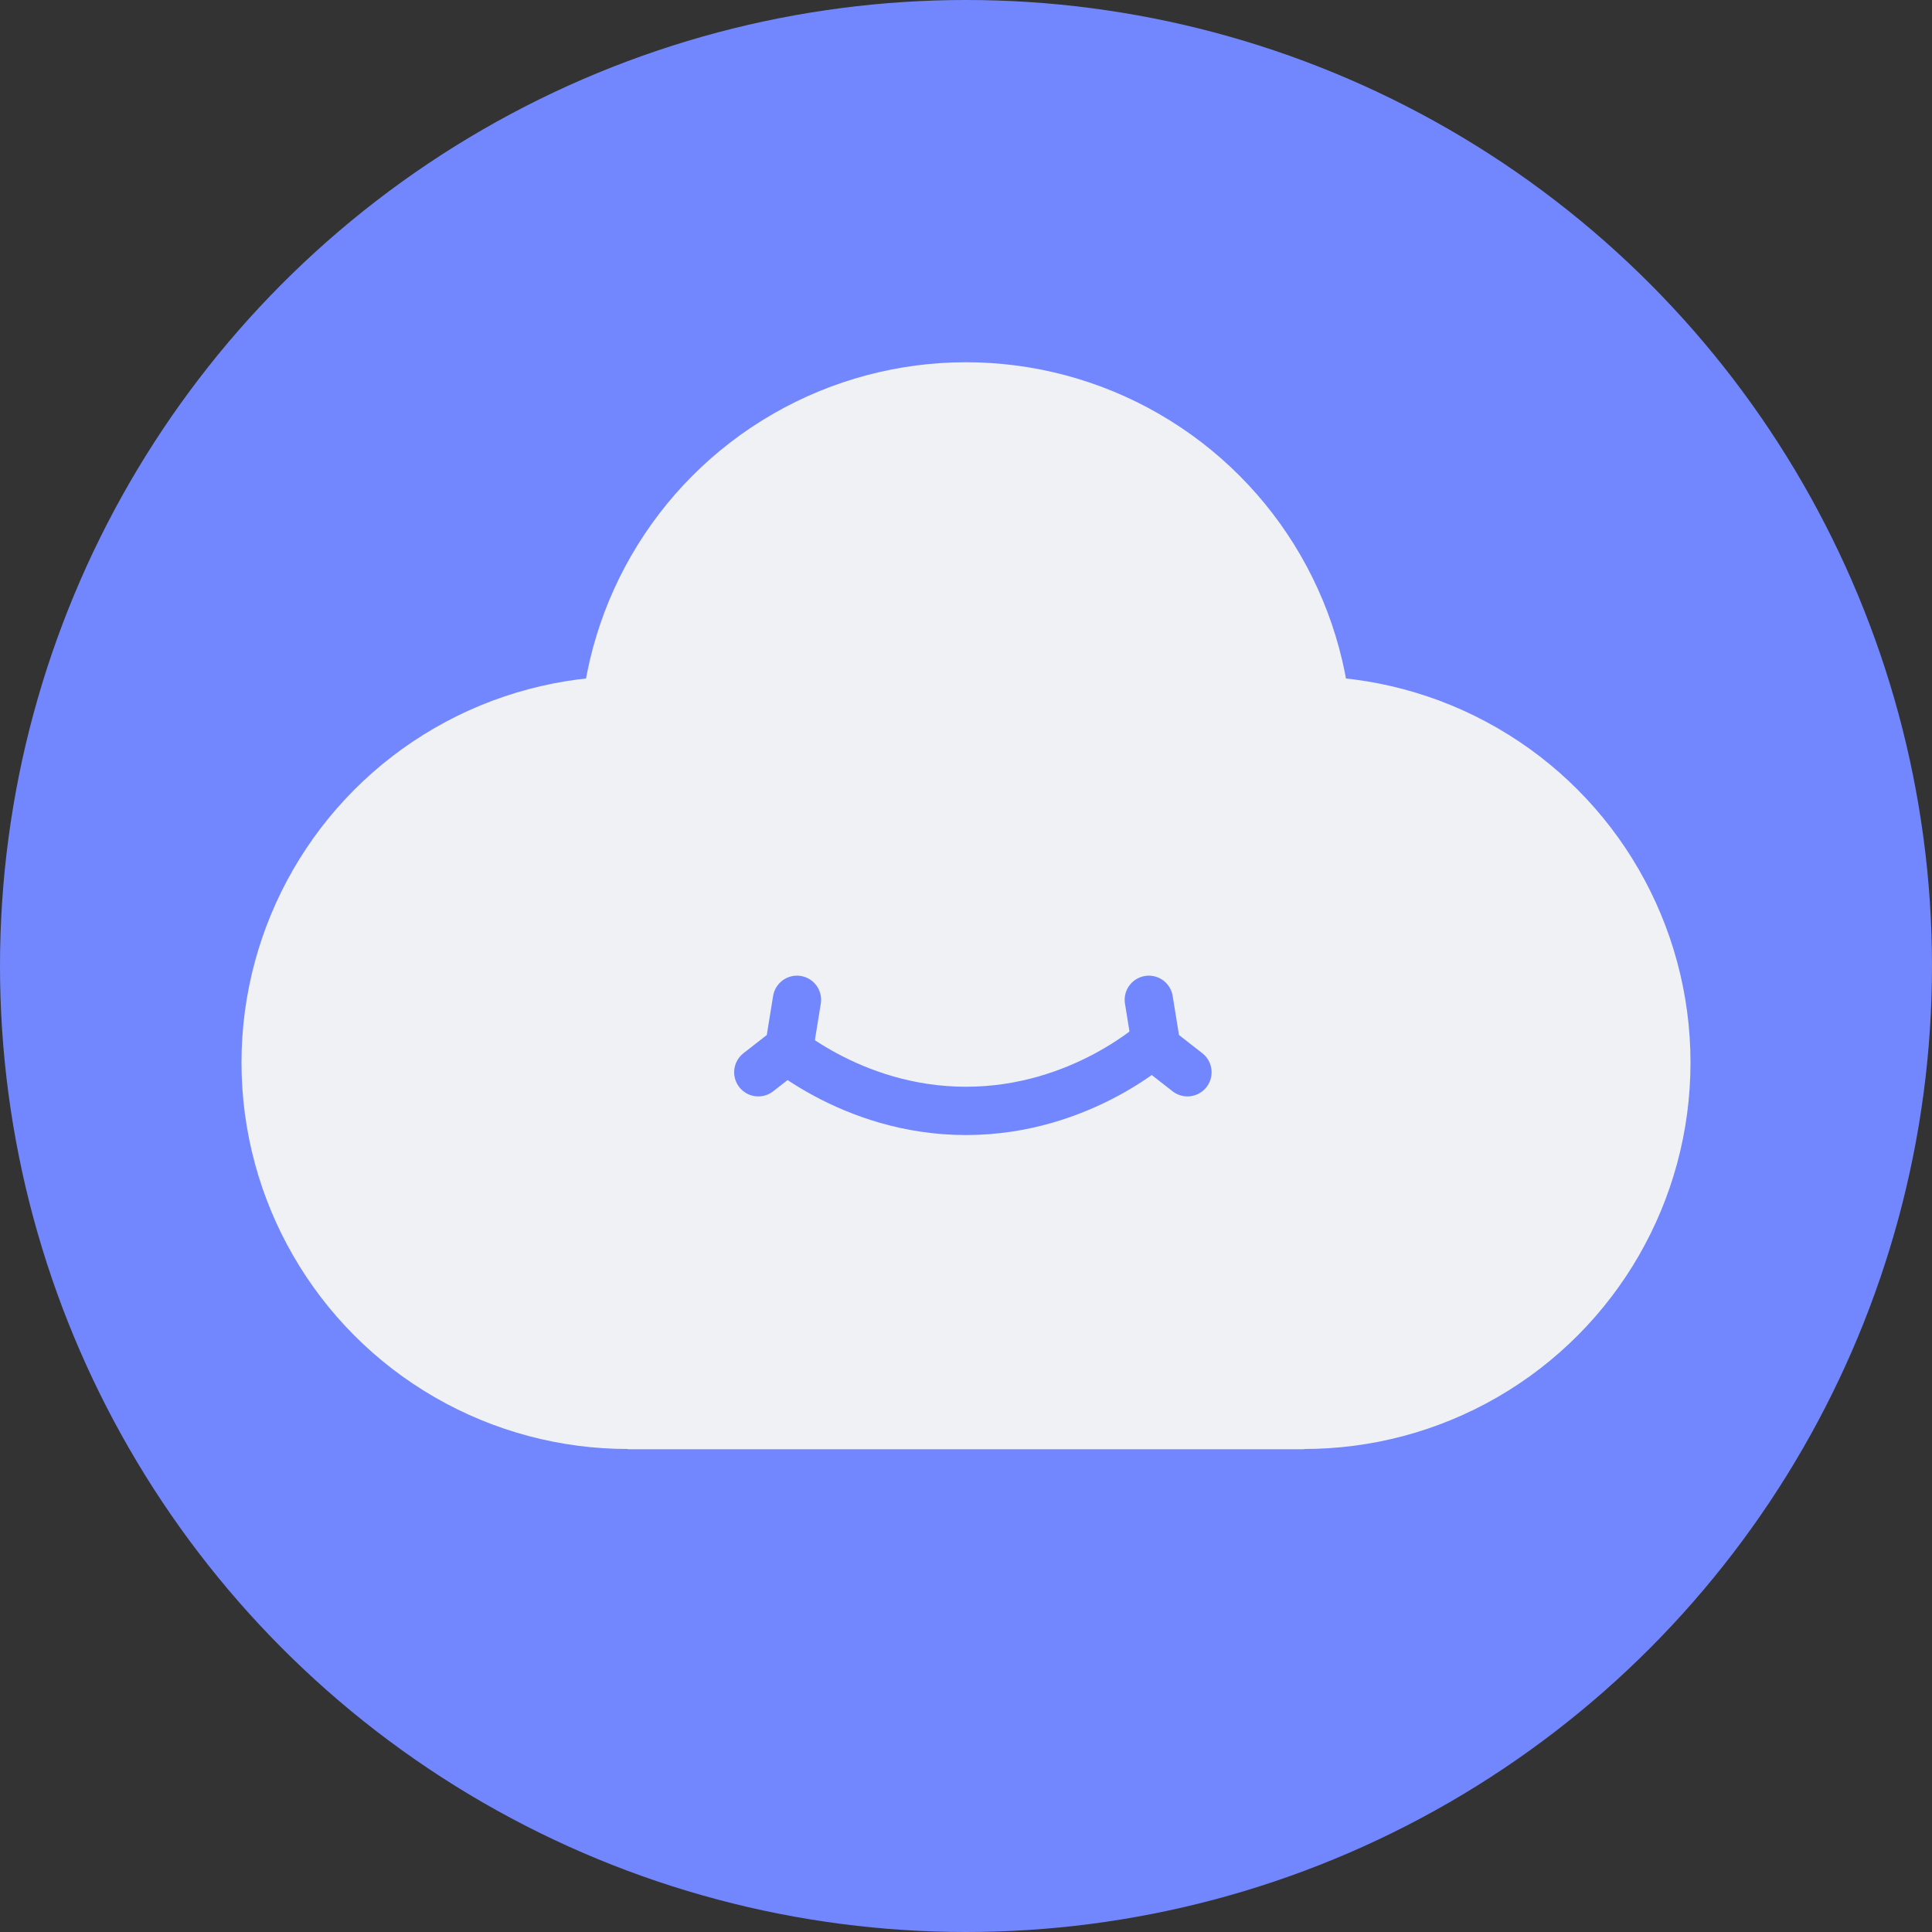 <svg xmlns="http://www.w3.org/2000/svg" width="16" height="16" version="1.1">
 <rect width="100%" height="100%" fill="#333333" stroke="none"/>
 <circle style="fill:#7287fd" cx="8" cy="8" r="8"/>
 <circle style="fill:#eff1f5" cx="8" cy="6.2" r="3.2"/>
 <circle style="fill:#eff1f5" cx="5.2" cy="8.8" r="3.2"/>
 <circle style="fill:#eff1f5" cx="10.8" cy="8.8" r="3.2"/>
 <rect style="fill:#eff1f5" width="5.6" height="2.962" x="5.2" y="9.04"/>
 <path style="fill:none;stroke:#7287fd;stroke-width:0.4px" d="m 6.4,8.6 c 0,0 0.632,0.6 1.6,0.6 0.968,0 1.6,-0.6 1.6,-0.6"/>
 <path style="fill:none;stroke:#7287fd;stroke-width:0.4px;stroke-linecap:round;stroke-linejoin:round" d="M 6.6,8.28 6.535,8.681 6.28,8.88"/>
 <path style="fill:none;stroke:#7287fd;stroke-width:0.4px;stroke-linecap:round;stroke-linejoin:round" d="m 9.514,8.28 0.065,0.401 0.255,0.199"/>
</svg>
